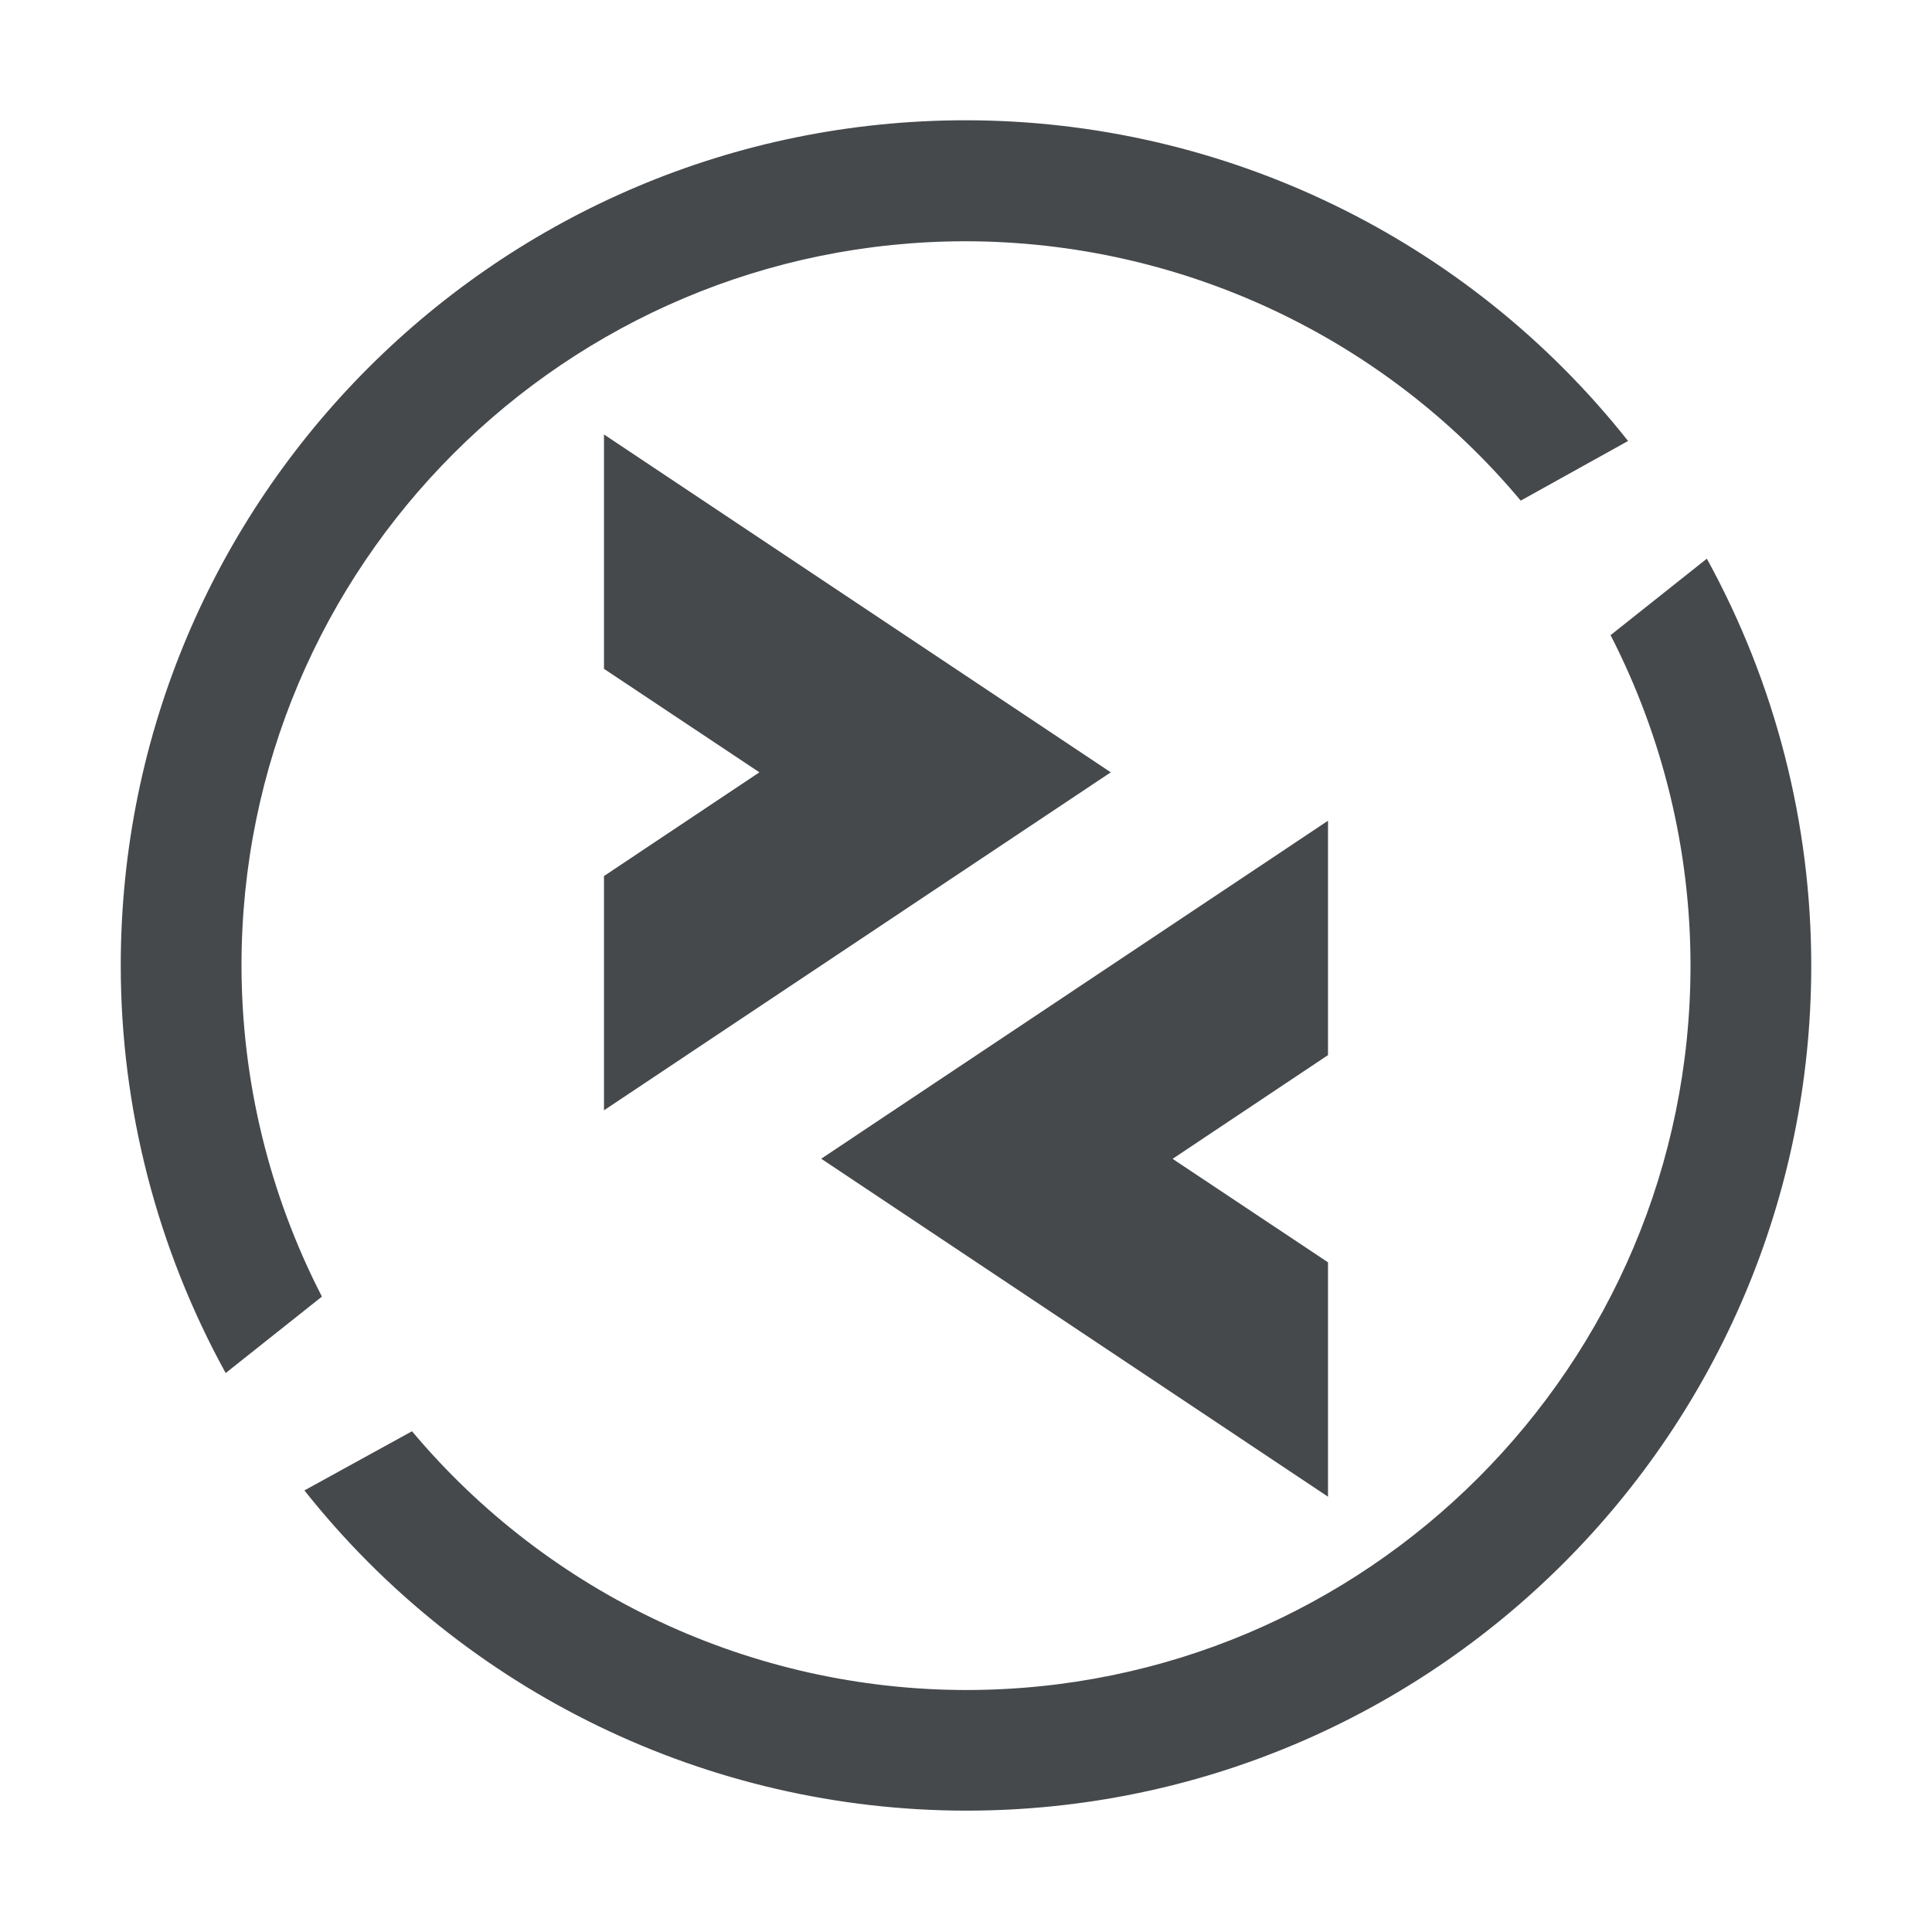 <?xml version="1.0" encoding="UTF-8"?>
<!-- Created with Inkscape (http://www.inkscape.org/) -->
<svg width="16" height="16" version="1.1" xmlns="http://www.w3.org/2000/svg" xmlns:cc="http://creativecommons.org/ns#" xmlns:dc="http://purl.org/dc/elements/1.1/" xmlns:rdf="http://www.w3.org/1999/02/22-rdf-syntax-ns#">
	<defs id="e">
		<style id="current-color-scheme" type="text/css">.ColorScheme-Text{color:#090d11;}.ColorScheme-Background{color:#ffffff;}</style>
	</defs>
	<path class="ColorScheme-Text" d="m8 0.996c-3.866-2.33e-6 -7 3.134-7 7 2.166e-4 1.18 0.3 2.341 0.869 3.375l0.797-0.633c-0.437-0.849-0.665-1.788-0.666-2.742-2.18e-5 -3.313 2.687-5.998 6-5.998 1.774 0.003 3.456 0.788 4.594 2.148l0.889-0.494c-1.326-1.676-3.345-2.654-5.482-2.656zm-2.998 2.602v1.941l1.287 0.857-1.287 0.859v1.94l4.197-2.799zm9.133 1.029-0.797 0.633c0.435 0.847 0.662 1.785 0.662 2.736 1e-6 3.313-2.687 6-6 6-1.77-0.002-3.45-0.787-4.588-2.143l-0.891 0.49c1.326 1.673 3.344 2.65 5.479 2.652 3.866 0 7-3.134 7-7-3.1e-4 -1.178-0.298-2.337-0.865-3.369zm-3.137 2.17-4.197 2.799 4.197 2.799v-1.941l-1.287-0.857 1.287-0.859z" style="fill-opacity:.75;fill:currentColor" fill-opacity=".75" fill="currentColor" color="#000000"/>
</svg>
